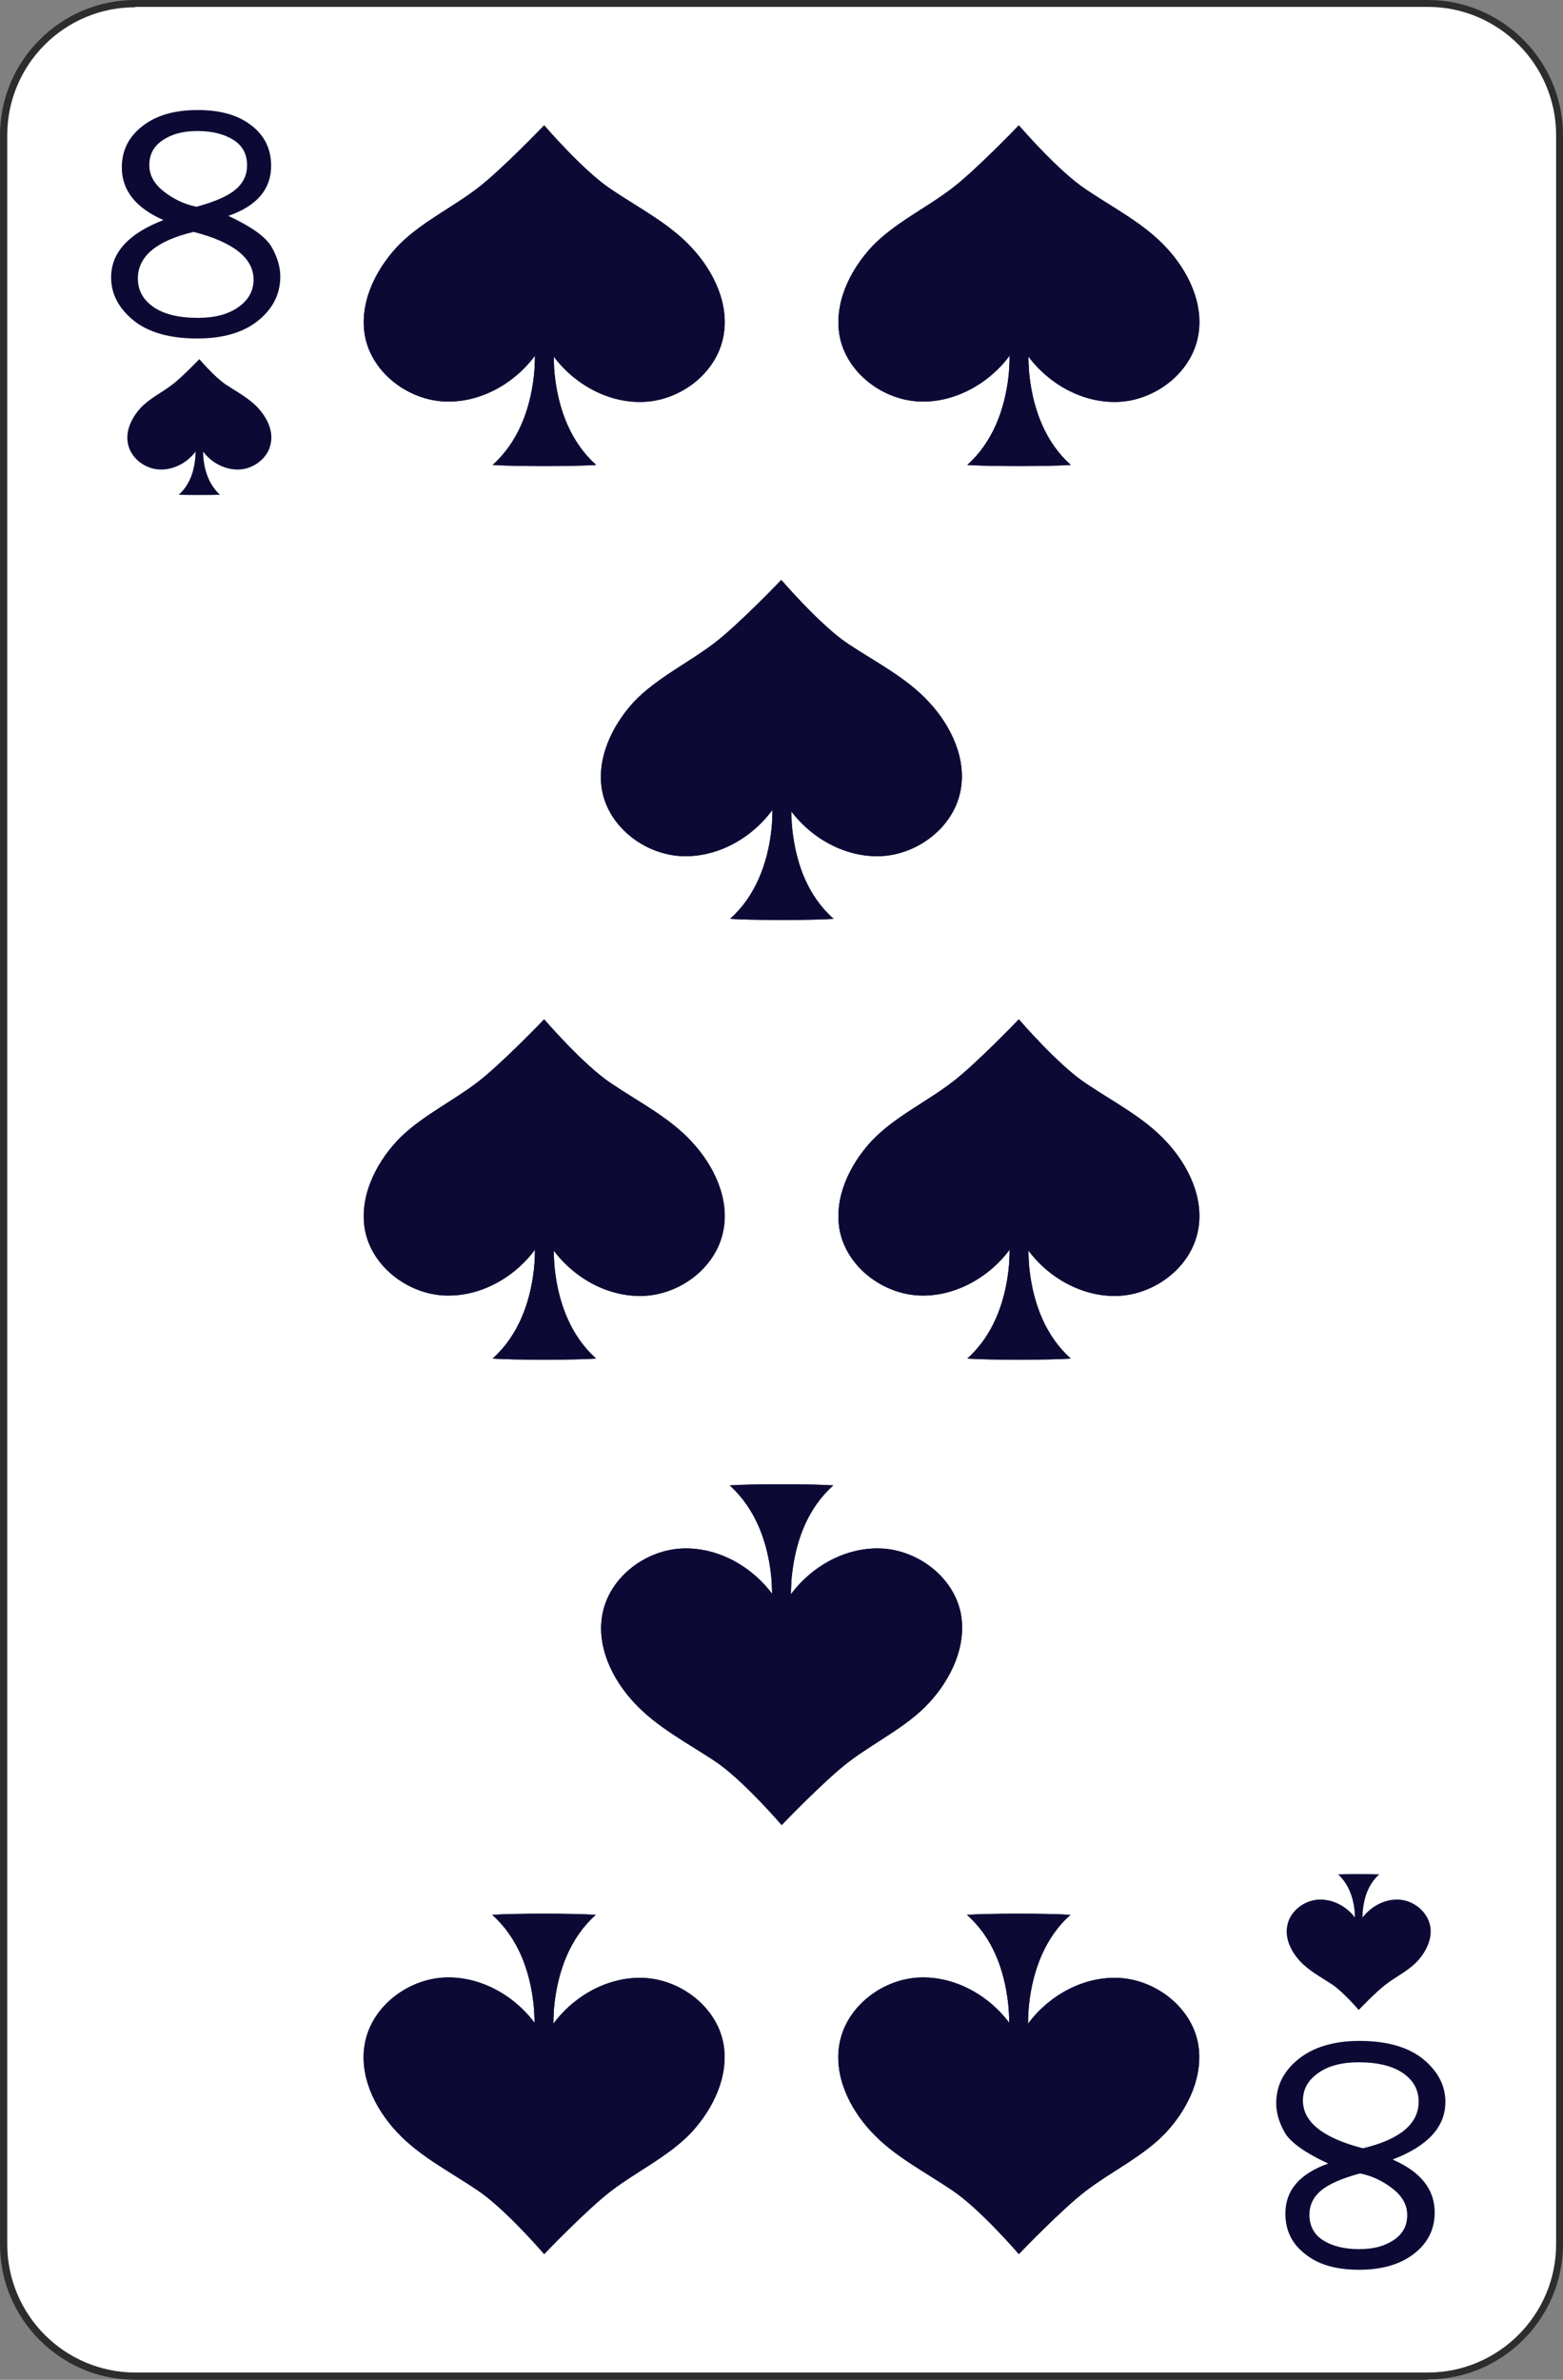 <?xml version="1.0" encoding="UTF-8"?><svg xmlns="http://www.w3.org/2000/svg" viewBox="0 0 40.93 62.29"><rect x="0" y="0" width="40.93" height="62.29" fill="#808080" stroke="none"/><defs><style>.d{fill:#fff;}.e{fill:#2d2d2d;}.f{fill:#0c0a35;}</style></defs><g id="a"/><g id="b"><g id="c"><g><g><path class="d" d="M3.54,.09H37.39c1.9,0,3.45,1.55,3.45,3.45V58.74c0,1.9-1.55,3.45-3.45,3.45H3.54c-1.9,0-3.45-1.55-3.45-3.45V3.54C.09,1.64,1.64,.09,3.54,.09Z"/><path class="e" d="M37.39,62.29H3.54c-1.95,0-3.54-1.59-3.54-3.54V3.54C0,1.59,1.59,0,3.54,0H37.39c1.95,0,3.54,1.59,3.54,3.54V58.74c0,1.95-1.59,3.54-3.54,3.54ZM3.54,.19C1.69,.19,.19,1.69,.19,3.54V58.74c0,1.85,1.5,3.36,3.36,3.36H37.39c1.85,0,3.36-1.51,3.36-3.36V3.54c0-1.85-1.51-3.36-3.36-3.36H3.54Z"/></g><g><path class="f" d="M35.44,50.65c0-.1,.04-.25,.04-.35,0-.1,0-.21-.01-.31-.04-.35-.17-.69-.43-.93,.24-.01,.84-.01,1.08,0-.27,.24-.39,.57-.43,.93-.01,.11-.01,.21-.01,.31s.04,.25,.04,.35h-.28Z"/><path class="f" d="M35.53,50.26c-.21-.33-.59-.55-.98-.54-.39,.01-.77,.3-.84,.68-.07,.34,.1,.68,.33,.93,.23,.25,.55,.42,.84,.61,.29,.19,.7,.67,.7,.67,0,0,.45-.47,.7-.66,.27-.21,.61-.37,.84-.62,.23-.25,.4-.6,.33-.93-.08-.38-.45-.67-.84-.68-.39-.01-.76,.21-.98,.54h-.1Z"/></g><g><path class="f" d="M5.36,11.36c0,.1-.04,.25-.04,.35s0,.21,.01,.31c.04,.36,.17,.69,.43,.93-.24,.01-.84,.01-1.08,0,.27-.24,.39-.57,.43-.93,.01-.1,.01-.21,.01-.31s-.04-.25-.04-.35h.28Z"/><path class="f" d="M5.27,11.75c.21,.33,.59,.55,.98,.54,.39-.01,.77-.3,.84-.68,.07-.34-.1-.68-.33-.93s-.55-.42-.84-.61c-.29-.19-.7-.67-.7-.67,0,0-.45,.47-.7,.66-.27,.21-.61,.37-.84,.62-.23,.25-.4,.6-.33,.93,.07,.38,.45,.67,.84,.68,.39,.01,.77-.21,.98-.54h.1Z"/></g><path class="f" d="M4.28,5.76c-.73-.32-1.09-.78-1.09-1.38,0-.44,.18-.8,.54-1.08,.36-.28,.84-.42,1.44-.42s1.06,.13,1.41,.4c.35,.27,.52,.62,.52,1.06,0,.61-.37,1.05-1.12,1.31,.6,.28,.98,.55,1.13,.81,.15,.26,.23,.52,.23,.78,0,.46-.2,.85-.59,1.16-.39,.31-.92,.46-1.59,.46-.72,0-1.27-.16-1.66-.47-.39-.32-.59-.69-.59-1.13,0-.65,.46-1.15,1.37-1.5Zm.79,.31c-.97,.23-1.46,.64-1.46,1.22,0,.3,.13,.55,.4,.74,.27,.19,.66,.29,1.17,.29,.44,0,.79-.09,1.06-.28,.27-.19,.4-.43,.4-.72,0-.56-.52-.98-1.57-1.25Zm.08-.66c.48-.13,.82-.28,1.02-.45,.2-.17,.3-.38,.3-.63,0-.3-.12-.52-.36-.67-.24-.15-.55-.23-.94-.23s-.67,.08-.91,.24c-.24,.16-.35,.38-.35,.65s.13,.5,.39,.7c.26,.2,.54,.33,.84,.39Z"/><path class="f" d="M36.48,56.53c.73,.32,1.09,.78,1.09,1.38,0,.44-.18,.8-.54,1.08-.36,.28-.84,.42-1.44,.42s-1.06-.13-1.41-.41c-.35-.27-.52-.62-.52-1.06,0-.61,.37-1.04,1.12-1.31-.6-.28-.98-.55-1.13-.8-.15-.26-.23-.52-.23-.78,0-.46,.2-.85,.59-1.16,.39-.31,.92-.47,1.59-.47,.72,0,1.27,.16,1.66,.47,.39,.32,.59,.69,.59,1.13,0,.65-.46,1.15-1.37,1.5Zm-.79-.3c.97-.23,1.46-.64,1.46-1.22,0-.3-.13-.55-.4-.74-.27-.19-.66-.29-1.17-.29-.44,0-.79,.09-1.06,.28-.27,.19-.4,.43-.4,.72,0,.56,.52,.98,1.57,1.25Zm-.08,.66c-.48,.13-.82,.28-1.02,.45-.2,.17-.3,.38-.3,.63,0,.29,.12,.52,.36,.67,.24,.15,.55,.23,.94,.23s.67-.08,.91-.24c.24-.16,.35-.38,.35-.65s-.13-.5-.39-.7c-.26-.2-.54-.33-.84-.39Z"/><g><g><path class="f" d="M14.6,8.19c0,.26-.1,.62-.1,.88,0,.26,0,.52,.03,.78,.1,.88,.42,1.73,1.08,2.32-.6,.04-2.11,.04-2.71,0,.66-.59,.98-1.44,1.08-2.32,.03-.26,.03-.52,.03-.78,0-.26-.1-.62-.1-.88h.7Z"/><path class="f" d="M14.38,9.16c.53,.82,1.47,1.39,2.45,1.36,.98-.03,1.92-.74,2.11-1.7,.17-.84-.24-1.71-.83-2.34-.58-.63-1.39-1.04-2.1-1.52-.73-.48-1.76-1.68-1.76-1.68,0,0-1.12,1.17-1.75,1.65-.68,.52-1.53,.92-2.11,1.54-.58,.63-.99,1.49-.83,2.34,.19,.96,1.14,1.67,2.11,1.7,.98,.03,1.92-.54,2.45-1.36h.25Z"/></g><g><path class="f" d="M27.03,8.19c0,.26-.1,.62-.1,.88,0,.26,0,.52,.03,.78,.1,.88,.42,1.73,1.08,2.32-.6,.04-2.11,.04-2.71,0,.66-.59,.98-1.44,1.08-2.32,.03-.26,.03-.52,.03-.78,0-.26-.1-.62-.1-.88h.7Z"/><path class="f" d="M26.81,9.16c.53,.82,1.47,1.39,2.45,1.36,.97-.03,1.92-.74,2.11-1.7,.17-.84-.24-1.71-.83-2.34-.58-.63-1.39-1.04-2.1-1.52-.73-.48-1.76-1.68-1.76-1.68,0,0-1.12,1.17-1.75,1.65-.68,.52-1.53,.92-2.11,1.54-.58,.63-.99,1.49-.83,2.34,.19,.96,1.14,1.67,2.11,1.7,.97,.03,1.92-.54,2.45-1.36h.25Z"/></g></g><g><g><path class="f" d="M14.6,31.58c0,.26-.1,.62-.1,.88,0,.26,0,.52,.03,.78,.1,.88,.42,1.73,1.08,2.32-.6,.04-2.11,.04-2.71,0,.66-.59,.98-1.44,1.08-2.32,.03-.26,.03-.52,.03-.78,0-.26-.1-.62-.1-.88h.7Z"/><path class="f" d="M14.38,32.56c.53,.82,1.47,1.39,2.45,1.36,.98-.03,1.92-.74,2.11-1.7,.17-.84-.24-1.71-.83-2.34-.58-.63-1.39-1.04-2.1-1.52-.73-.48-1.76-1.68-1.76-1.68,0,0-1.12,1.17-1.75,1.65-.68,.52-1.53,.92-2.11,1.54-.58,.63-.99,1.49-.83,2.34,.19,.96,1.14,1.67,2.11,1.7,.98,.03,1.92-.54,2.45-1.36h.25Z"/></g><g><path class="f" d="M27.03,31.58c0,.26-.1,.62-.1,.88,0,.26,0,.52,.03,.78,.1,.88,.42,1.73,1.08,2.32-.6,.04-2.11,.04-2.71,0,.66-.59,.98-1.44,1.08-2.32,.03-.26,.03-.52,.03-.78,0-.26-.1-.62-.1-.88h.7Z"/><path class="f" d="M26.81,32.56c.53,.82,1.47,1.39,2.45,1.36,.97-.03,1.92-.74,2.11-1.7,.17-.84-.24-1.71-.83-2.34-.58-.63-1.39-1.04-2.1-1.52-.73-.48-1.76-1.68-1.76-1.68,0,0-1.12,1.17-1.75,1.65-.68,.52-1.53,.92-2.11,1.54-.58,.63-.99,1.49-.83,2.34,.19,.96,1.14,1.67,2.11,1.7,.97,.03,1.92-.54,2.45-1.36h.25Z"/></g></g><g><g><path class="f" d="M26.33,54.1c0-.26,.1-.63,.1-.88,0-.26,0-.52-.03-.78-.1-.89-.41-1.73-1.08-2.32,.6-.04,2.11-.04,2.71,0-.66,.59-.98,1.44-1.08,2.32-.03,.26-.03,.52-.03,.78,0,.26,.1,.63,.1,.88h-.7Z"/><path class="f" d="M26.55,53.12c-.53-.82-1.47-1.39-2.45-1.36-.97,.03-1.92,.74-2.11,1.7-.17,.84,.24,1.71,.83,2.34,.58,.63,1.39,1.04,2.1,1.52,.73,.48,1.76,1.68,1.76,1.68,0,0,1.12-1.17,1.75-1.65,.68-.52,1.53-.92,2.11-1.54,.58-.63,.99-1.49,.83-2.34-.19-.96-1.14-1.67-2.11-1.7-.98-.03-1.92,.54-2.45,1.36h-.25Z"/></g><g><path class="f" d="M13.9,54.1c0-.26,.1-.63,.1-.88,0-.26,0-.52-.03-.78-.1-.89-.42-1.73-1.08-2.32,.6-.04,2.11-.04,2.71,0-.66,.59-.98,1.44-1.08,2.32-.03,.26-.03,.52-.03,.78,0,.26,.1,.63,.1,.88h-.7Z"/><path class="f" d="M14.12,53.12c-.53-.82-1.47-1.39-2.45-1.36-.97,.03-1.92,.74-2.11,1.7-.17,.84,.24,1.71,.83,2.34,.58,.63,1.39,1.04,2.1,1.52,.73,.48,1.76,1.68,1.76,1.68,0,0,1.12-1.17,1.75-1.65,.68-.52,1.53-.92,2.11-1.54,.58-.63,.99-1.49,.83-2.34-.19-.96-1.14-1.67-2.11-1.7-.98-.03-1.92,.54-2.45,1.36h-.25Z"/></g></g><g><path class="f" d="M20.82,20.07c0,.26-.1,.63-.1,.88,0,.26,0,.52,.03,.78,.1,.89,.41,1.73,1.08,2.32-.6,.04-2.11,.04-2.71,0,.66-.59,.98-1.44,1.08-2.32,.03-.26,.03-.52,.03-.78,0-.26-.1-.62-.1-.88h.7Z"/><path class="f" d="M20.59,21.05c.53,.82,1.47,1.39,2.45,1.36,.97-.03,1.92-.74,2.11-1.7,.17-.84-.24-1.71-.83-2.34-.58-.63-1.39-1.04-2.1-1.51-.73-.48-1.76-1.68-1.76-1.68,0,0-1.12,1.17-1.75,1.65-.68,.52-1.52,.92-2.11,1.54-.58,.63-.99,1.5-.83,2.34,.19,.96,1.14,1.67,2.11,1.7,.98,.03,1.92-.54,2.45-1.36h.25Z"/></g><g><path class="f" d="M20.12,42.87c0-.26,.1-.63,.1-.88,0-.26,0-.52-.03-.78-.1-.89-.42-1.73-1.08-2.33,.6-.04,2.11-.04,2.71,0-.67,.6-.98,1.44-1.08,2.33-.03,.26-.03,.52-.03,.78,0,.26,.1,.63,.1,.88h-.7Z"/><path class="f" d="M20.34,41.89c-.53-.82-1.47-1.39-2.45-1.36-.97,.03-1.92,.74-2.11,1.7-.17,.84,.24,1.71,.83,2.34,.58,.63,1.39,1.05,2.1,1.52,.73,.48,1.76,1.68,1.76,1.68,0,0,1.12-1.17,1.75-1.65,.68-.52,1.53-.92,2.11-1.55,.58-.63,.99-1.49,.83-2.34-.19-.96-1.14-1.67-2.11-1.7-.98-.03-1.92,.54-2.45,1.36h-.25Z"/></g><g><g><path class="f" d="M14.6,8.19c0,.26-.1,.62-.1,.88,0,.26,0,.52,.03,.78,.1,.88,.42,1.73,1.08,2.32-.6,.04-2.11,.04-2.71,0,.66-.59,.98-1.44,1.08-2.32,.03-.26,.03-.52,.03-.78,0-.26-.1-.62-.1-.88h.7Z"/><path class="f" d="M14.38,9.16c.53,.82,1.47,1.39,2.45,1.36,.98-.03,1.92-.74,2.11-1.7,.17-.84-.24-1.71-.83-2.34-.58-.63-1.39-1.04-2.1-1.52-.73-.48-1.76-1.68-1.76-1.68,0,0-1.12,1.17-1.75,1.65-.68,.52-1.53,.92-2.11,1.54-.58,.63-.99,1.49-.83,2.34,.19,.96,1.14,1.67,2.11,1.7,.98,.03,1.92-.54,2.45-1.36h.25Z"/></g><g><path class="f" d="M27.03,8.19c0,.26-.1,.62-.1,.88,0,.26,0,.52,.03,.78,.1,.88,.42,1.73,1.08,2.32-.6,.04-2.11,.04-2.71,0,.66-.59,.98-1.44,1.08-2.32,.03-.26,.03-.52,.03-.78,0-.26-.1-.62-.1-.88h.7Z"/><path class="f" d="M26.81,9.16c.53,.82,1.47,1.39,2.45,1.36,.97-.03,1.92-.74,2.11-1.7,.17-.84-.24-1.71-.83-2.34-.58-.63-1.39-1.04-2.1-1.52-.73-.48-1.76-1.68-1.76-1.68,0,0-1.12,1.17-1.75,1.65-.68,.52-1.53,.92-2.11,1.54-.58,.63-.99,1.49-.83,2.34,.19,.96,1.14,1.67,2.11,1.7,.97,.03,1.92-.54,2.45-1.36h.25Z"/></g></g><g><g><path class="f" d="M14.6,31.58c0,.26-.1,.62-.1,.88,0,.26,0,.52,.03,.78,.1,.88,.42,1.73,1.08,2.32-.6,.04-2.11,.04-2.71,0,.66-.59,.98-1.44,1.08-2.32,.03-.26,.03-.52,.03-.78,0-.26-.1-.62-.1-.88h.7Z"/><path class="f" d="M14.38,32.56c.53,.82,1.47,1.39,2.45,1.36,.98-.03,1.92-.74,2.11-1.7,.17-.84-.24-1.71-.83-2.34-.58-.63-1.39-1.04-2.1-1.52-.73-.48-1.76-1.68-1.76-1.68,0,0-1.12,1.17-1.75,1.65-.68,.52-1.53,.92-2.11,1.54-.58,.63-.99,1.49-.83,2.34,.19,.96,1.14,1.67,2.11,1.7,.98,.03,1.92-.54,2.45-1.36h.25Z"/></g><g><path class="f" d="M27.03,31.58c0,.26-.1,.62-.1,.88,0,.26,0,.52,.03,.78,.1,.88,.42,1.73,1.08,2.32-.6,.04-2.11,.04-2.71,0,.66-.59,.98-1.44,1.08-2.32,.03-.26,.03-.52,.03-.78,0-.26-.1-.62-.1-.88h.7Z"/><path class="f" d="M26.81,32.56c.53,.82,1.47,1.39,2.45,1.36,.97-.03,1.92-.74,2.11-1.7,.17-.84-.24-1.71-.83-2.34-.58-.63-1.39-1.04-2.1-1.52-.73-.48-1.76-1.68-1.76-1.68,0,0-1.12,1.17-1.75,1.65-.68,.52-1.53,.92-2.11,1.54-.58,.63-.99,1.49-.83,2.34,.19,.96,1.14,1.67,2.11,1.7,.97,.03,1.92-.54,2.45-1.36h.25Z"/></g></g><g><g><path class="f" d="M26.33,54.1c0-.26,.1-.63,.1-.88,0-.26,0-.52-.03-.78-.1-.89-.41-1.73-1.08-2.32,.6-.04,2.11-.04,2.71,0-.66,.59-.98,1.44-1.08,2.32-.03,.26-.03,.52-.03,.78,0,.26,.1,.63,.1,.88h-.7Z"/><path class="f" d="M26.55,53.12c-.53-.82-1.47-1.39-2.45-1.36-.97,.03-1.92,.74-2.11,1.7-.17,.84,.24,1.71,.83,2.34,.58,.63,1.39,1.04,2.1,1.52,.73,.48,1.76,1.68,1.76,1.68,0,0,1.12-1.17,1.75-1.65,.68-.52,1.53-.92,2.11-1.54,.58-.63,.99-1.49,.83-2.34-.19-.96-1.14-1.67-2.11-1.7-.98-.03-1.92,.54-2.45,1.36h-.25Z"/></g><g><path class="f" d="M13.9,54.1c0-.26,.1-.63,.1-.88,0-.26,0-.52-.03-.78-.1-.89-.42-1.73-1.08-2.32,.6-.04,2.11-.04,2.71,0-.66,.59-.98,1.44-1.08,2.32-.03,.26-.03,.52-.03,.78,0,.26,.1,.63,.1,.88h-.7Z"/><path class="f" d="M14.12,53.12c-.53-.82-1.47-1.39-2.45-1.36-.97,.03-1.92,.74-2.11,1.7-.17,.84,.24,1.71,.83,2.34,.58,.63,1.39,1.04,2.1,1.52,.73,.48,1.76,1.68,1.76,1.68,0,0,1.12-1.17,1.75-1.65,.68-.52,1.53-.92,2.11-1.54,.58-.63,.99-1.49,.83-2.34-.19-.96-1.14-1.67-2.11-1.7-.98-.03-1.92,.54-2.45,1.36h-.25Z"/></g></g><g><path class="f" d="M20.82,20.07c0,.26-.1,.63-.1,.88,0,.26,0,.52,.03,.78,.1,.89,.41,1.73,1.08,2.32-.6,.04-2.11,.04-2.71,0,.66-.59,.98-1.44,1.08-2.32,.03-.26,.03-.52,.03-.78,0-.26-.1-.62-.1-.88h.7Z"/><path class="f" d="M20.59,21.05c.53,.82,1.47,1.39,2.45,1.36,.97-.03,1.92-.74,2.11-1.7,.17-.84-.24-1.71-.83-2.34-.58-.63-1.39-1.04-2.1-1.51-.73-.48-1.76-1.68-1.76-1.68,0,0-1.12,1.17-1.75,1.65-.68,.52-1.52,.92-2.11,1.54-.58,.63-.99,1.5-.83,2.34,.19,.96,1.14,1.67,2.11,1.7,.98,.03,1.92-.54,2.45-1.36h.25Z"/></g><g><path class="f" d="M20.12,42.87c0-.26,.1-.63,.1-.88,0-.26,0-.52-.03-.78-.1-.89-.42-1.73-1.08-2.33,.6-.04,2.11-.04,2.71,0-.67,.6-.98,1.44-1.08,2.33-.03,.26-.03,.52-.03,.78,0,.26,.1,.63,.1,.88h-.7Z"/><path class="f" d="M20.34,41.89c-.53-.82-1.47-1.39-2.45-1.36-.97,.03-1.92,.74-2.11,1.7-.17,.84,.24,1.71,.83,2.34,.58,.63,1.39,1.05,2.1,1.52,.73,.48,1.76,1.68,1.76,1.68,0,0,1.12-1.17,1.75-1.65,.68-.52,1.53-.92,2.11-1.55,.58-.63,.99-1.49,.83-2.34-.19-.96-1.14-1.67-2.11-1.7-.98-.03-1.92,.54-2.45,1.36h-.25Z"/></g></g></g></g></svg>